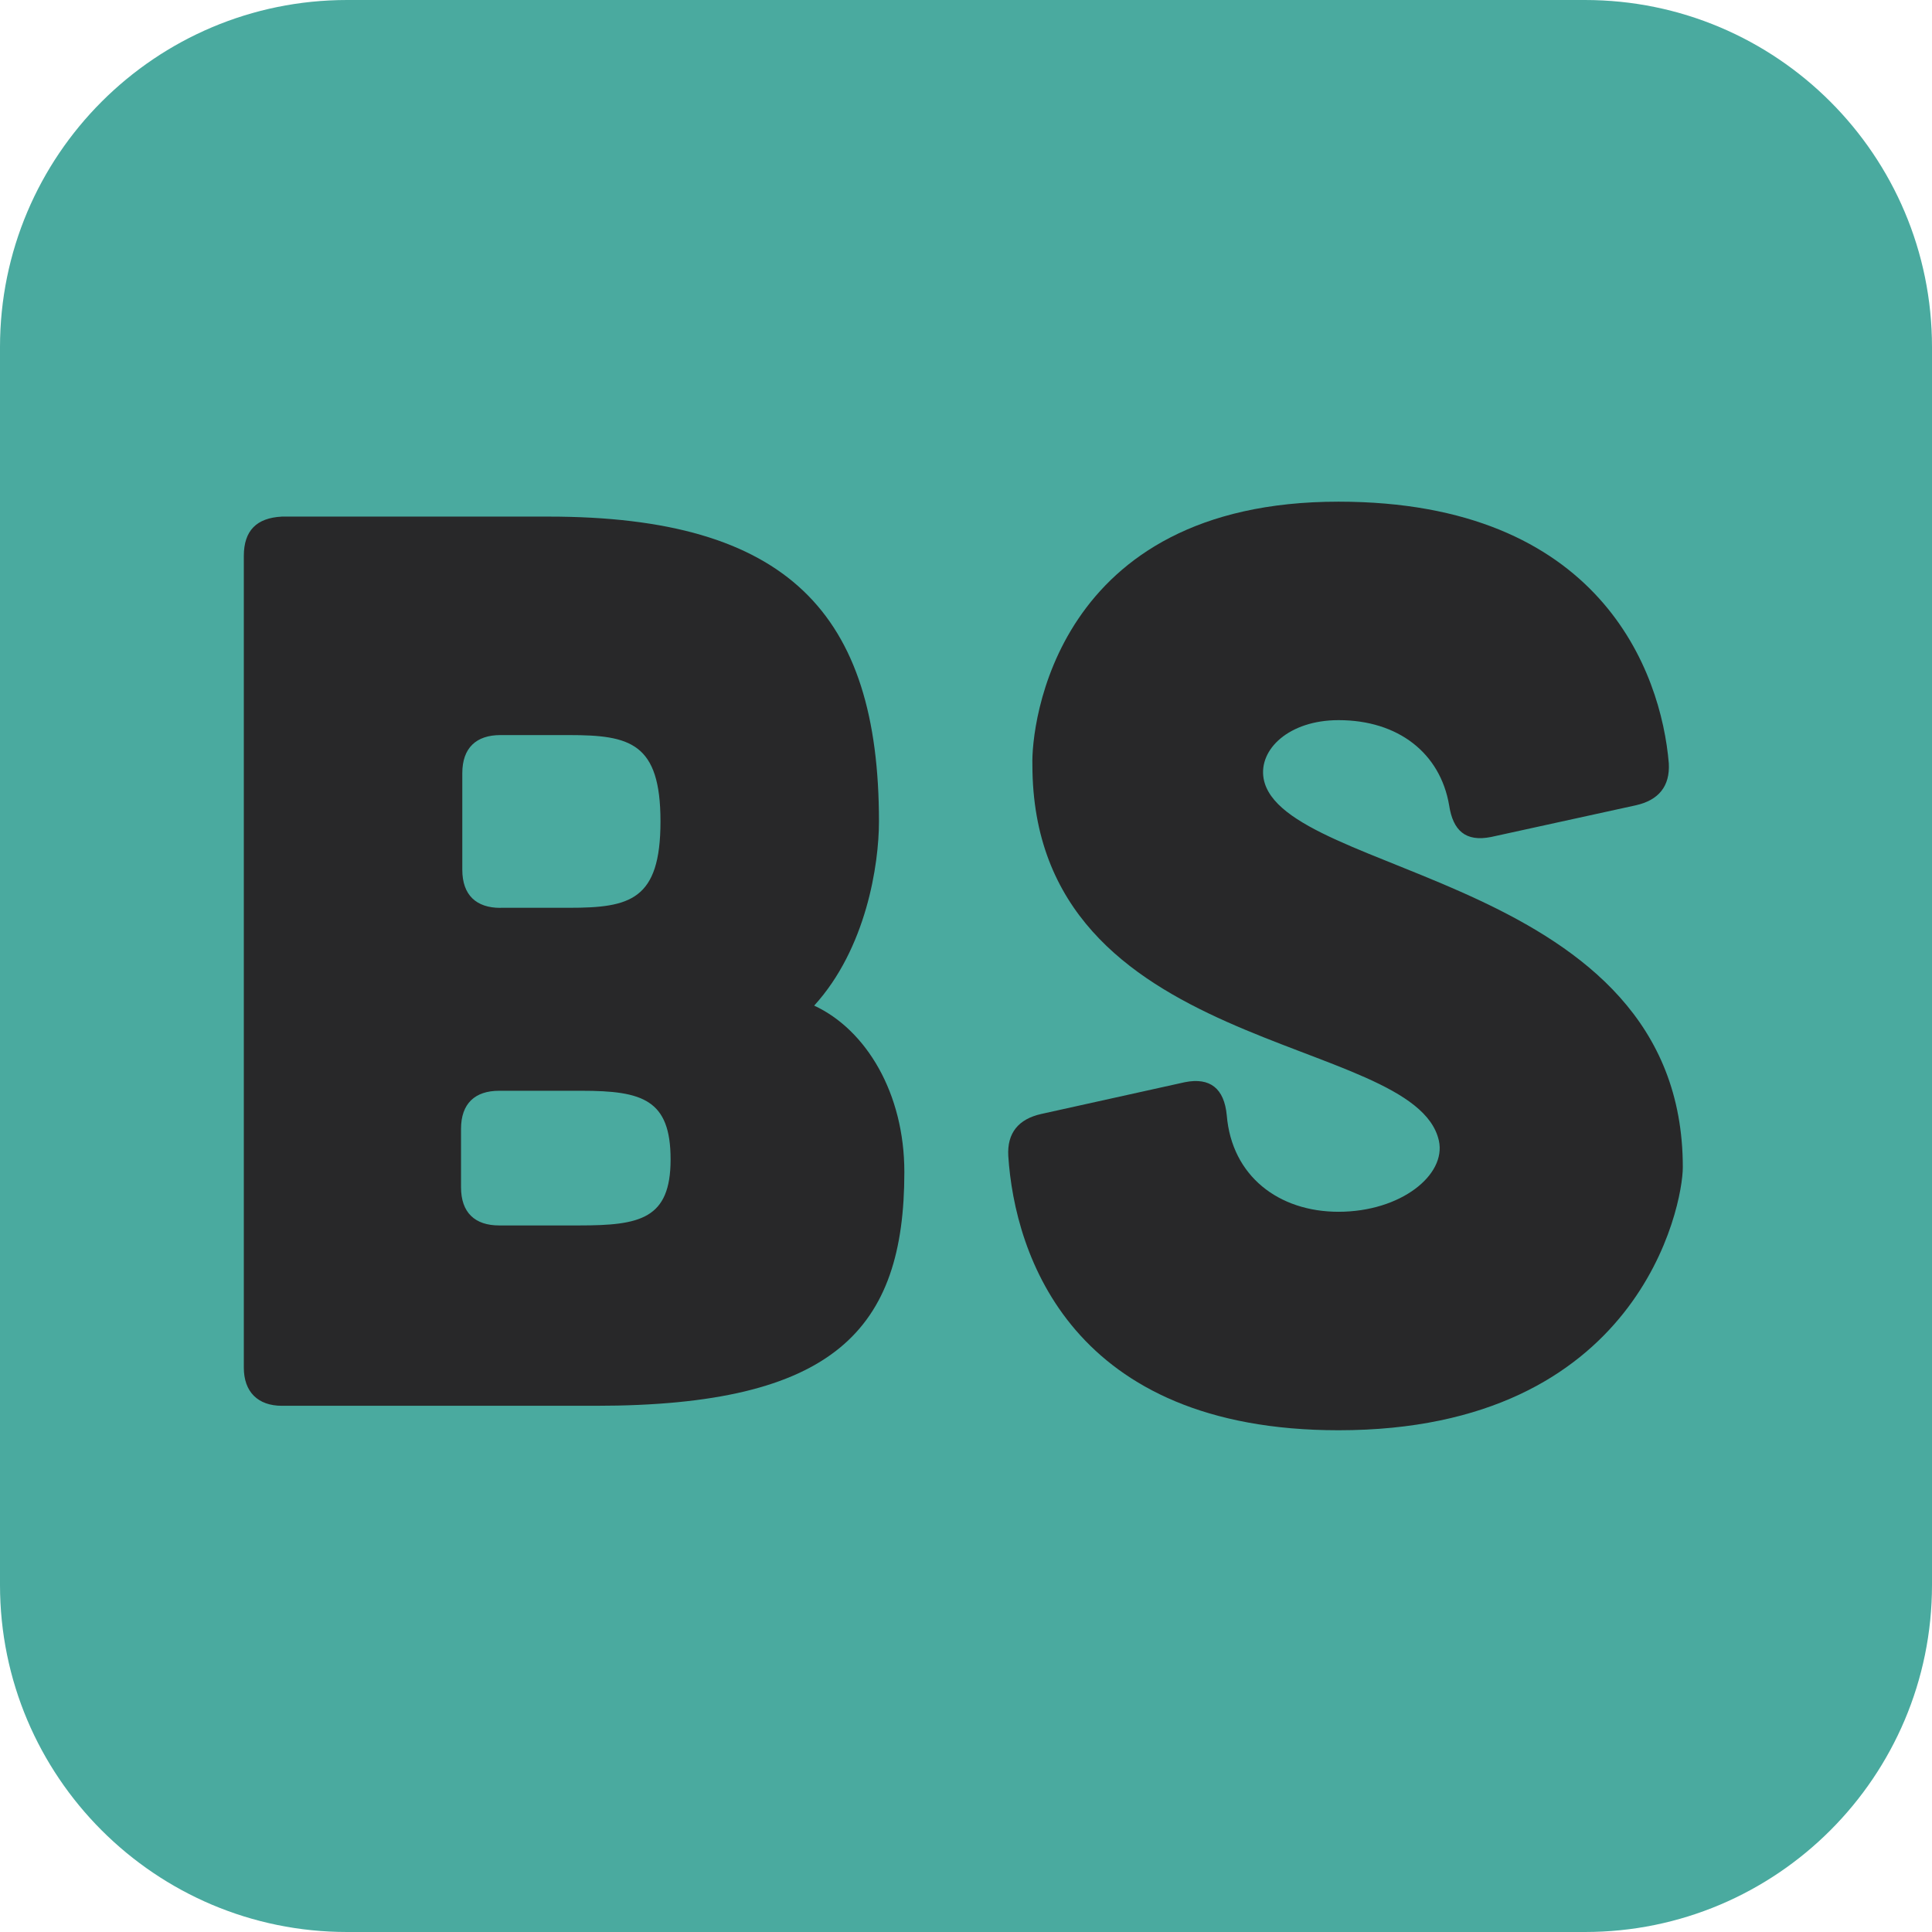 <?xml version="1.0" encoding="utf-8"?>
<svg viewBox="0.138 0.169 257.95 257.95" width="257.95" height="257.95" xmlns="http://www.w3.org/2000/svg">
  <defs>
    <style type="text/css">
		.st0{fill:#4aaa9f;}
		.st1{fill:#282829;}
	</style>
  </defs>
  <path class="st0" d="M 0.138 211.779 C 0.138 237.369 20.888 258.119 46.478 258.119 L 211.748 258.119 C 237.338 258.119 258.088 237.369 258.088 211.779 L 258.088 46.509 C 258.088 20.919 237.338 0.169 211.748 0.169 L 46.478 0.169 C 20.888 0.169 0.138 20.919 0.138 46.509 L 0.138 211.779 Z"/>
  <path class="st1" d="M 66.782 163.783 C 63.562 163.783 61.692 162.083 61.692 158.693 L 61.692 150.893 C 61.692 147.503 63.552 145.803 66.782 145.803 L 77.802 145.803 C 85.942 145.803 89.672 146.993 89.672 154.963 C 89.672 162.933 85.602 163.783 77.462 163.783 L 66.782 163.783 Z M 66.952 121.383 C 63.732 121.383 61.862 119.683 61.862 116.293 L 61.862 103.403 C 61.862 100.013 63.732 98.313 66.952 98.313 L 76.112 98.313 C 84.252 98.313 88.322 99.333 88.322 109.843 C 88.322 120.363 84.252 121.373 76.112 121.373 L 66.952 121.373 L 66.952 121.383 Z M 37.782 69.143 C 34.392 69.313 32.692 71.013 32.692 74.403 L 32.692 182.773 C 32.692 185.993 34.562 187.863 37.782 187.863 L 79.672 187.863 C 111.562 187.863 120.882 177.683 120.882 156.653 C 120.882 146.133 115.792 137.663 108.842 134.433 C 115.792 126.803 117.492 115.613 117.492 109.843 C 117.492 82.033 105.282 69.143 73.392 69.143 L 37.782 69.143 Z"/>
  <path class="st1" d="M 218.538 107.689 C 221.588 107.009 223.118 105.149 222.948 102.089 C 221.928 89.879 213.788 67.149 178.848 67.149 C 140.858 67.149 137.808 97.169 137.978 102.259 C 137.978 141.269 189.028 138.049 192.248 152.459 C 193.268 157.039 187.158 161.959 178.848 161.959 C 170.878 161.959 164.598 157.209 163.928 149.069 C 163.588 145.509 161.718 143.979 158.328 144.659 L 139.168 148.899 C 136.118 149.579 134.588 151.439 134.758 154.499 C 135.608 167.729 143.238 191.129 178.858 191.129 C 219.058 191.129 224.818 161.109 224.818 156.019 C 224.818 117.009 171.228 117.349 168.848 104.119 C 168.168 100.219 172.238 96.319 178.858 96.319 C 186.828 96.319 192.428 100.729 193.618 107.679 C 194.128 111.069 195.818 112.599 199.218 111.919 L 218.538 107.689 Z"/>
</svg>